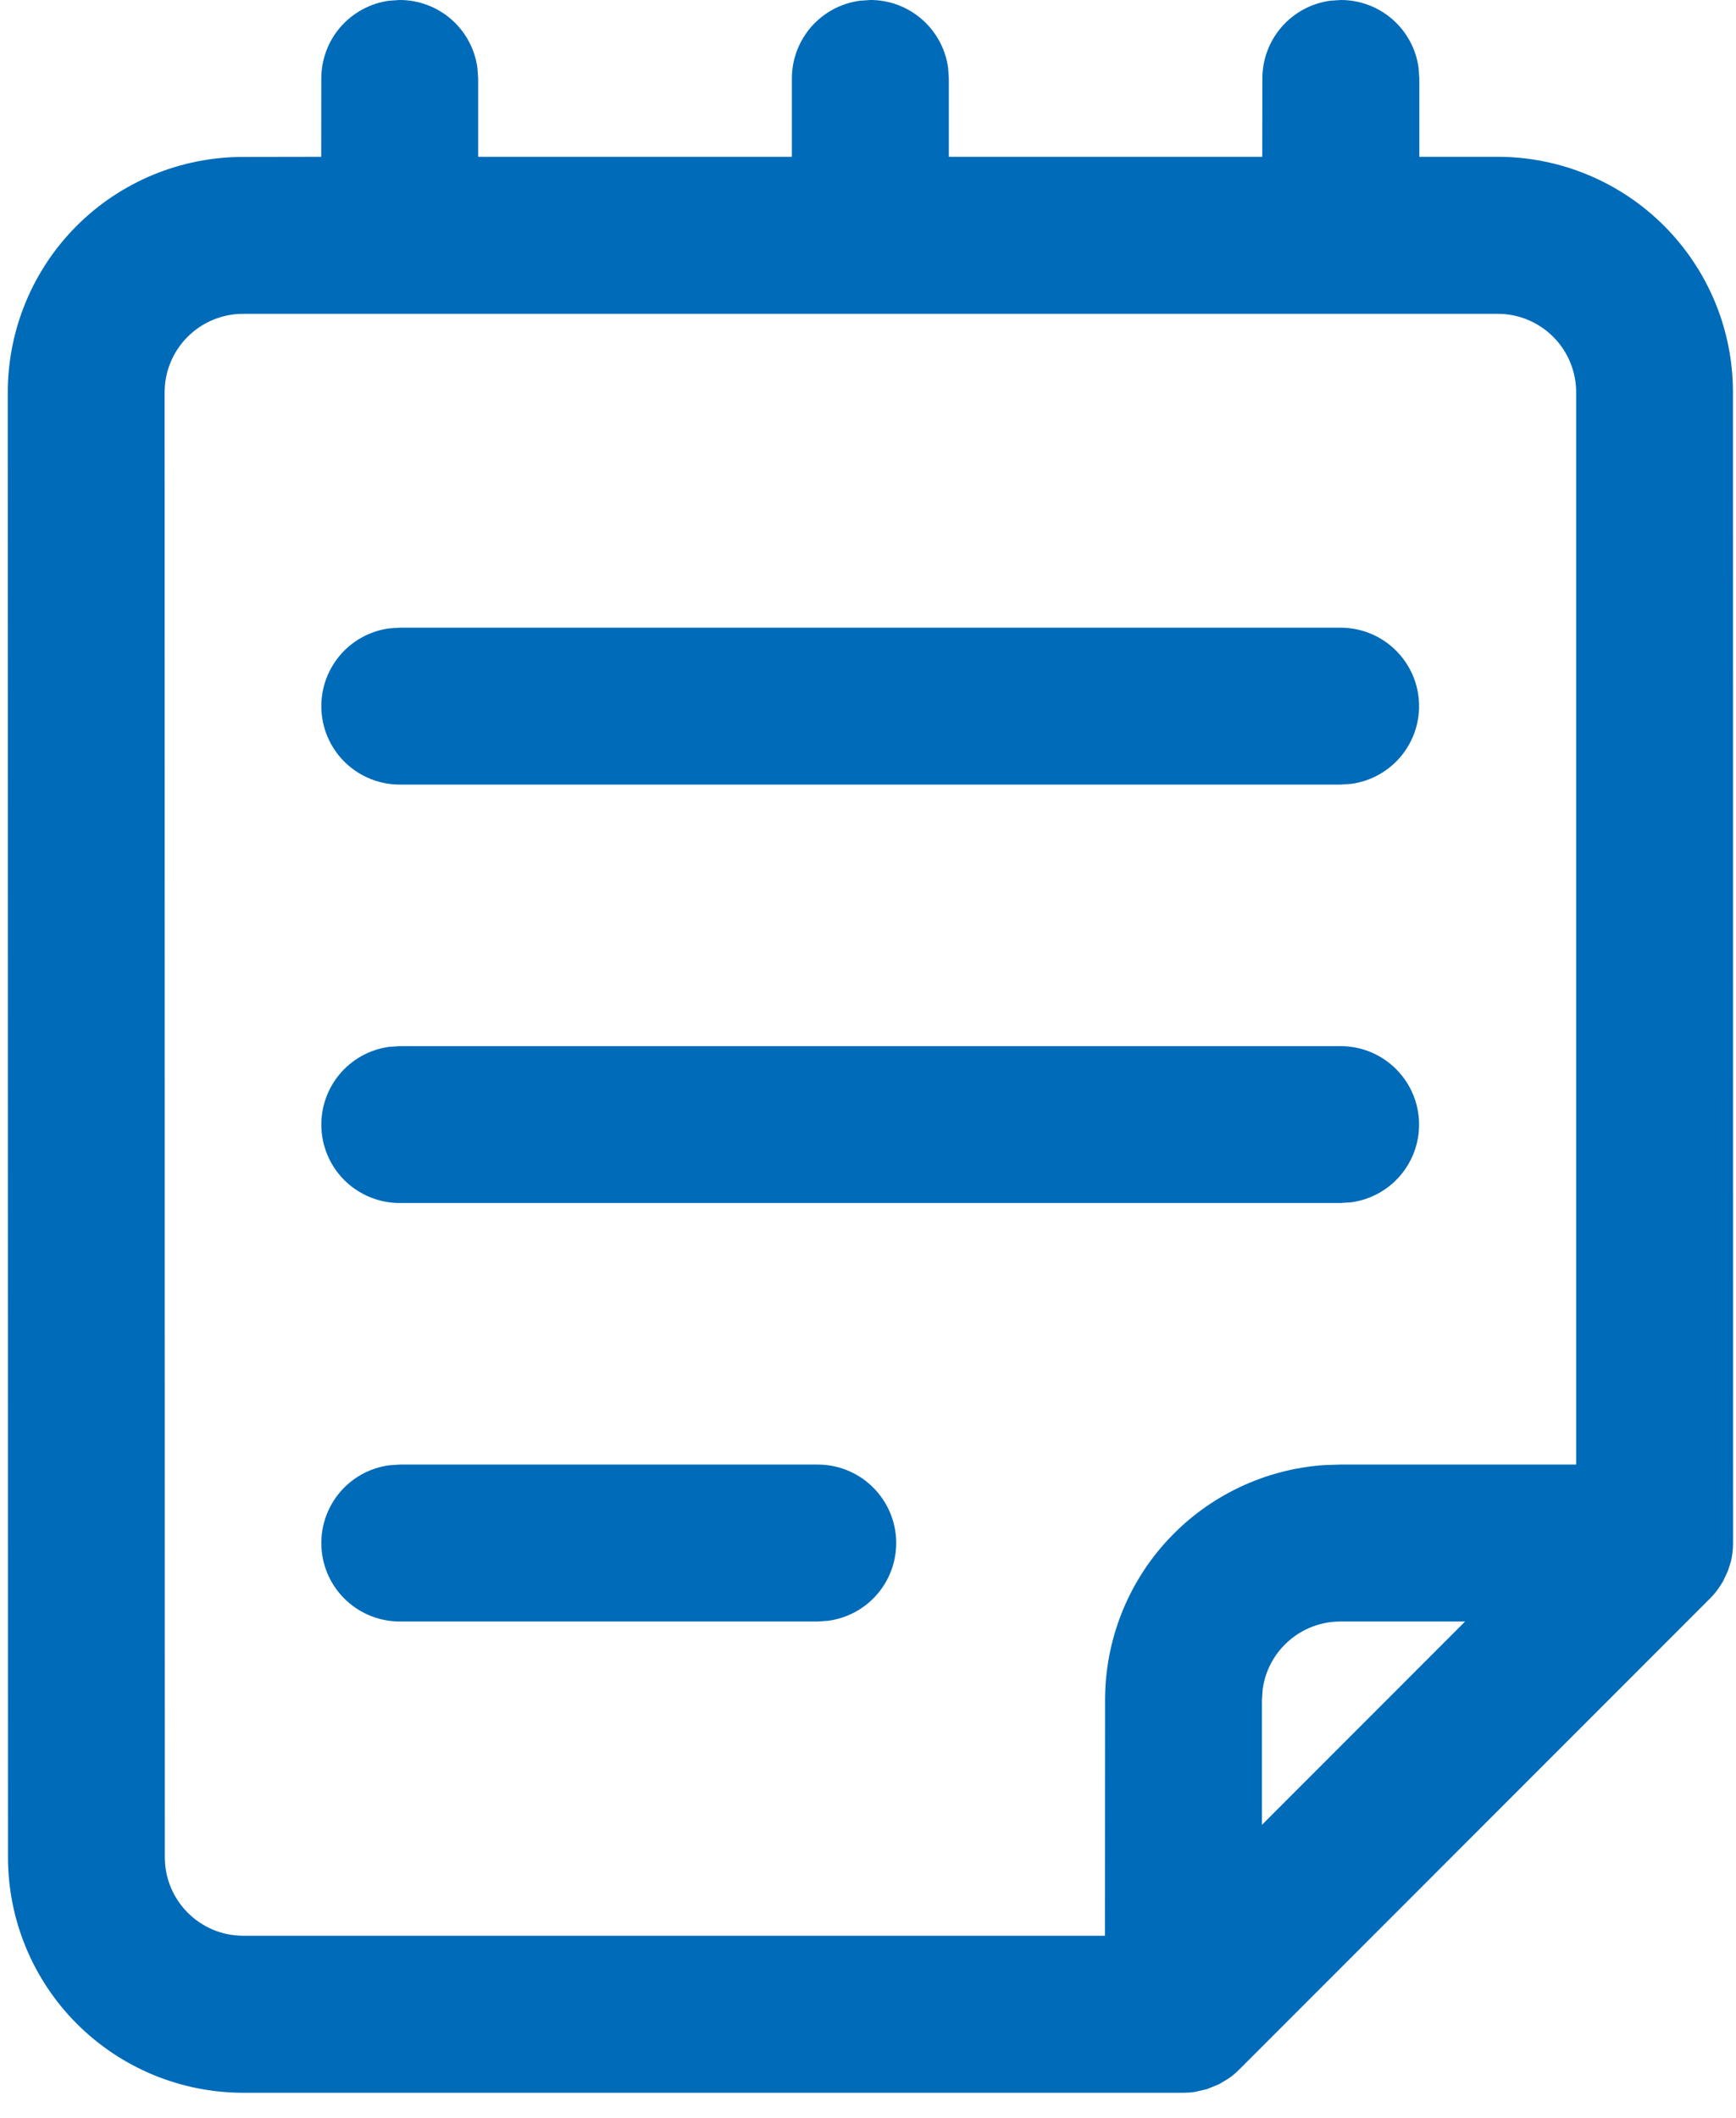 <svg width="41" height="50" viewBox="0 0 41 50" fill="none" xmlns="http://www.w3.org/2000/svg">
<path d="M5.746 49.408C4.272 49.408 2.858 48.822 1.816 47.78C0.774 46.738 0.189 45.325 0.189 43.851L0.184 9.262C0.184 7.788 0.769 6.374 1.811 5.332C2.853 4.29 4.267 3.705 5.741 3.705L7.586 3.702L7.588 1.852C7.588 1.405 7.75 0.972 8.044 0.635C8.339 0.298 8.745 0.078 9.188 0.017L9.44 1.54529e-06C9.888 2.04215e-05 10.32 0.162 10.658 0.456C10.995 0.751 11.214 1.157 11.275 1.6L11.293 1.852V3.702H18.702V1.852C18.702 1.404 18.865 0.971 19.16 0.633C19.455 0.296 19.863 0.077 20.307 0.017L20.554 1.54529e-06C21.002 -0.001 21.435 0.161 21.773 0.456C22.111 0.75 22.331 1.157 22.392 1.6L22.409 1.852V3.702H29.811L29.814 1.852C29.814 1.405 29.976 0.972 30.27 0.635C30.564 0.298 30.971 0.078 31.414 0.017L31.668 1.54529e-06C32.116 2.04215e-05 32.548 0.162 32.886 0.456C33.223 0.751 33.443 1.157 33.503 1.6L33.521 1.852V3.702H35.37C36.844 3.702 38.258 4.288 39.3 5.33C40.342 6.372 40.928 7.785 40.928 9.259L40.93 36.427C40.93 36.575 40.913 36.723 40.881 36.861L40.806 37.094L40.695 37.331L40.646 37.41C40.573 37.529 40.486 37.64 40.387 37.738L29.263 48.864C29.197 48.93 29.127 48.99 29.053 49.045L29.263 48.864C29.183 48.944 29.096 49.016 29.003 49.079L28.786 49.208L28.5 49.324L28.218 49.388L28.087 49.403L27.951 49.408H5.746ZM35.368 7.409H5.716C5.229 7.416 4.764 7.614 4.422 7.961C4.08 8.307 3.888 8.775 3.888 9.262L3.893 43.848C3.893 44.873 4.723 45.701 5.746 45.701H26.096L26.099 40.134C26.099 38.726 26.633 37.37 27.594 36.341C28.555 35.312 29.871 34.686 31.276 34.589L31.656 34.577H37.225V9.262C37.225 8.77 37.03 8.299 36.683 7.952C36.335 7.604 35.864 7.409 35.373 7.409H35.368ZM34.602 38.282H31.656C31.208 38.282 30.776 38.444 30.439 38.738C30.101 39.032 29.882 39.438 29.821 39.882L29.804 40.134V43.083L34.602 38.282ZM9.44 34.577H19.314C19.784 34.577 20.236 34.755 20.578 35.076C20.921 35.396 21.13 35.835 21.162 36.303C21.194 36.771 21.047 37.234 20.751 37.598C20.455 37.962 20.031 38.2 19.566 38.264L19.314 38.282H9.44C8.971 38.281 8.519 38.103 8.176 37.783C7.833 37.462 7.625 37.024 7.593 36.556C7.561 36.087 7.708 35.624 8.004 35.26C8.3 34.896 8.723 34.658 9.188 34.594L9.44 34.577H19.314H9.44ZM9.44 24.698H31.663C32.133 24.698 32.584 24.876 32.927 25.197C33.27 25.517 33.479 25.956 33.511 26.424C33.543 26.892 33.396 27.355 33.1 27.719C32.804 28.083 32.38 28.321 31.915 28.385L31.663 28.402H9.44C8.971 28.402 8.519 28.224 8.176 27.904C7.833 27.583 7.625 27.145 7.593 26.676C7.561 26.208 7.708 25.745 8.004 25.381C8.3 25.017 8.723 24.779 9.188 24.715L9.44 24.698H31.663H9.44ZM9.44 14.819H31.663C32.133 14.819 32.584 14.997 32.927 15.318C33.27 15.638 33.479 16.076 33.511 16.545C33.543 17.013 33.396 17.476 33.1 17.84C32.804 18.204 32.38 18.442 31.915 18.506L31.663 18.523H9.44C8.971 18.523 8.519 18.345 8.176 18.024C7.833 17.704 7.625 17.265 7.593 16.797C7.561 16.329 7.708 15.866 8.004 15.502C8.3 15.138 8.723 14.9 9.188 14.836L9.44 14.819H31.663H9.44Z" fill="#006BB9"/>
</svg>
